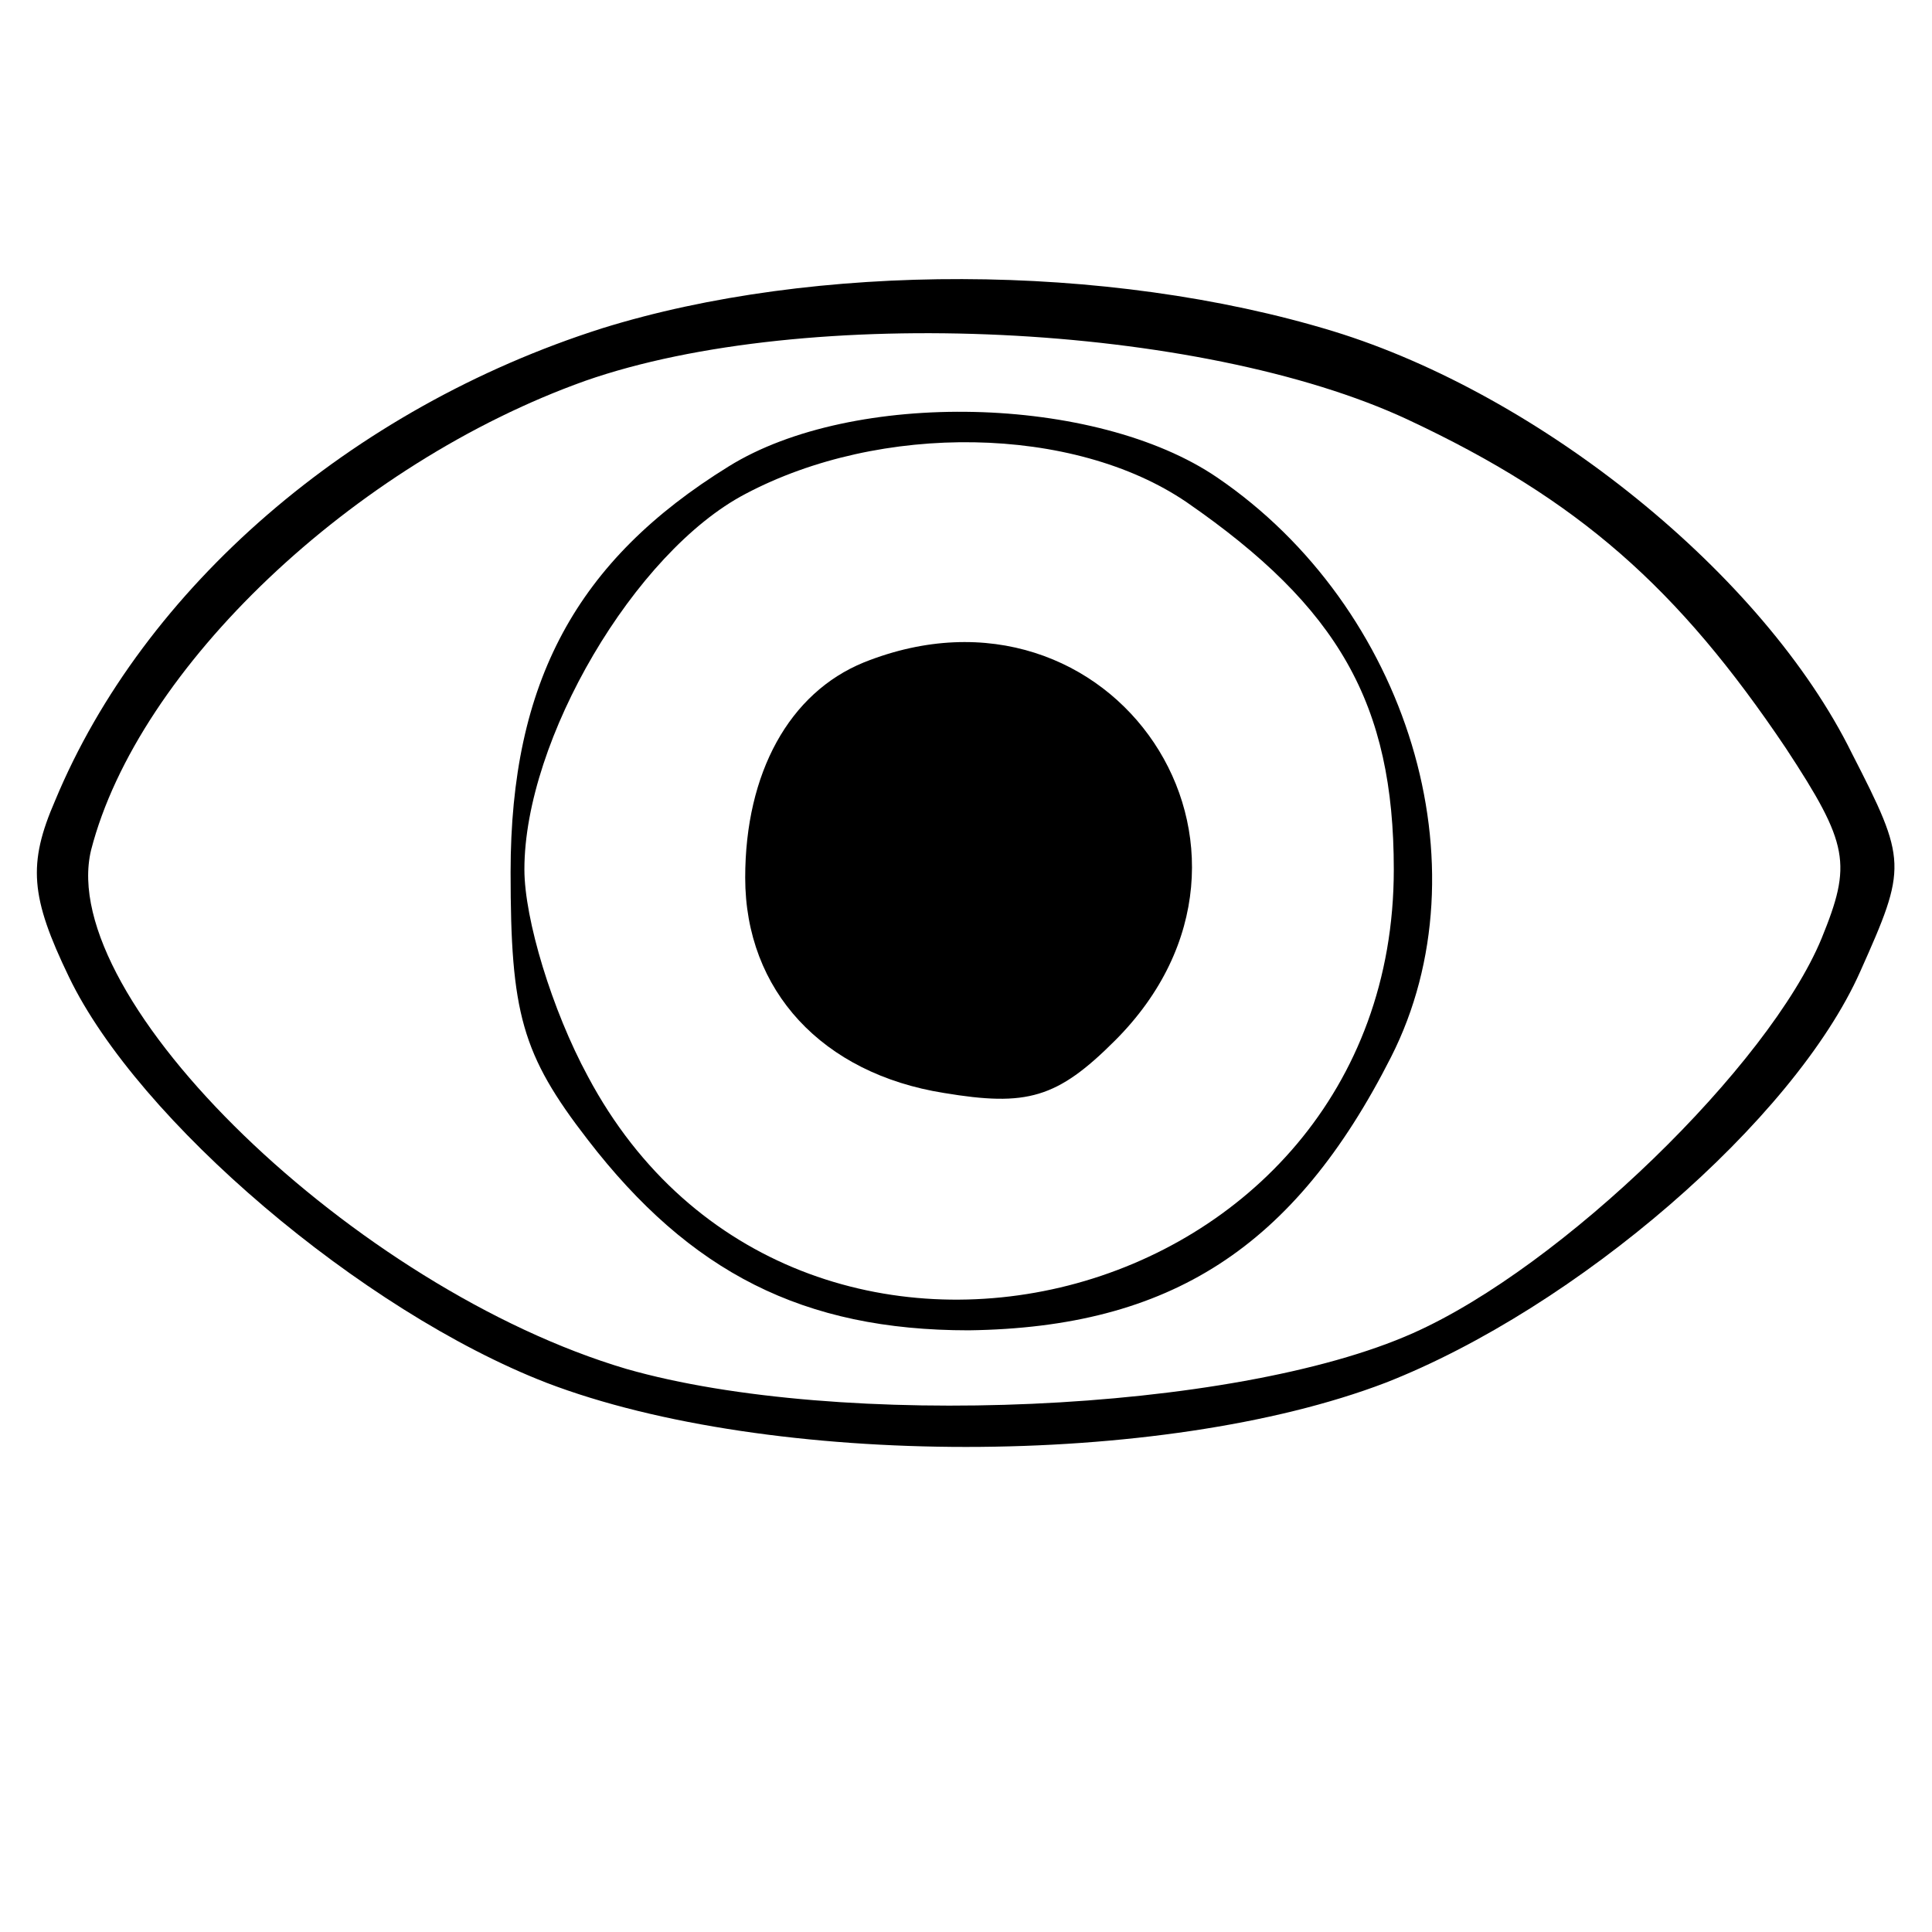 <?xml version="1.0" standalone="no"?>
<!DOCTYPE svg PUBLIC "-//W3C//DTD SVG 20010904//EN"
 "http://www.w3.org/TR/2001/REC-SVG-20010904/DTD/svg10.dtd">
<svg version="1.0" xmlns="http://www.w3.org/2000/svg"
 width="70pt" height="70pt" viewBox="0 0 70 70"
 preserveAspectRatio="xMidYMid meet">
<g transform="translate(0,70) scale(0.1,-0.1)"
fill="#000000" stroke="none">
<path d="M218 581 c-91 -29 -166 -94 -198 -171 -10 -23 -9 -35 5 -64 25 -52
106 -121 173 -147 81 -31 223 -31 304 0 69 27 148 95 172 149 17 38 17 40 -3
79 -32 65 -113 130 -188 153 -82 25 -188 25 -265 1z m292 -33 c62 -29 98 -61
137 -119 23 -35 24 -42 13 -69 -19 -46 -94 -119 -148 -143 -65 -29 -208 -35
-285 -13 -98 29 -207 134 -194 188 17 66 95 140 179 170 80 28 223 21 298 -14z"/>
<path d="M264 531 c-55 -34 -79 -78 -79 -147 0 -51 4 -66 28 -97 37 -48 78
-69 138 -69 73 1 118 30 153 99 35 69 6 163 -63 210 -44 30 -132 32 -177 4z
m166 -13 c55 -38 75 -73 75 -133 0 -161 -217 -216 -292 -75 -13 24 -23 57 -23
75 0 47 40 115 80 136 49 26 119 25 160 -3z"/>
<path d="M313 460 c-27 -11 -43 -40 -43 -78 0 -41 28 -71 72 -78 30 -5 41 -2
62 19 69 69 -1 173 -91 137z"/>
</g>
</svg>
